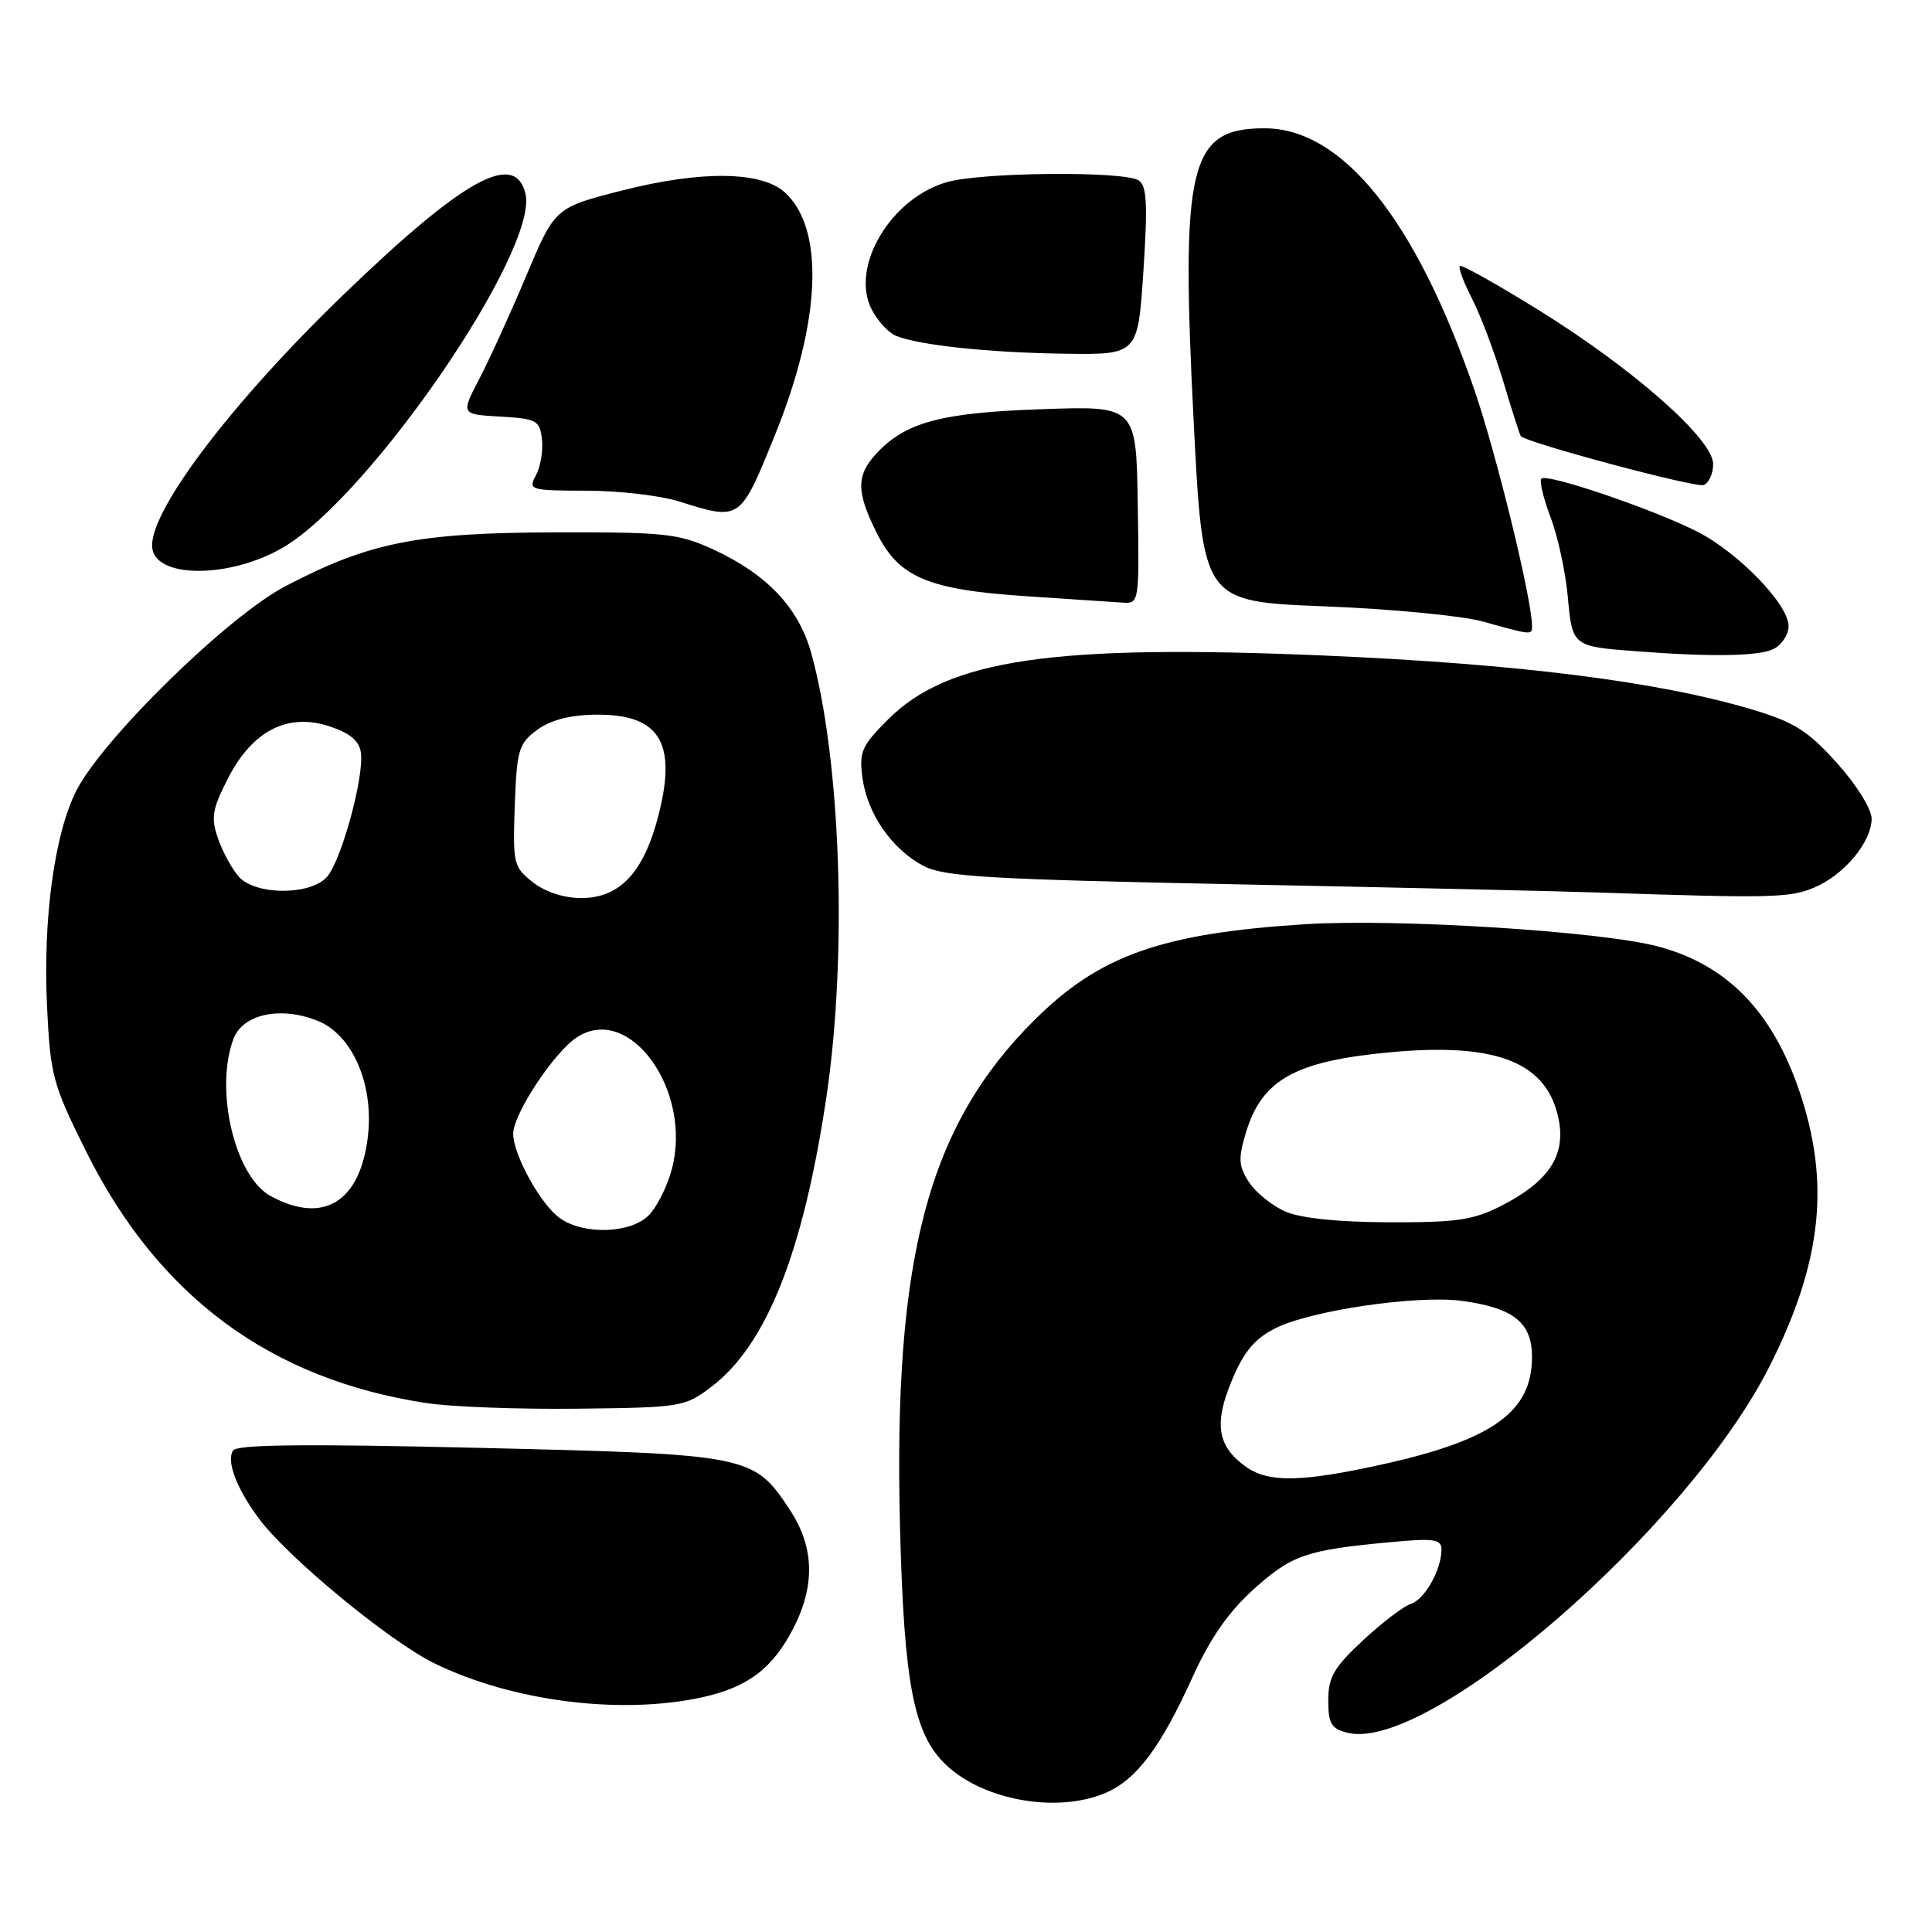 <?xml version="1.0" encoding="UTF-8" standalone="no"?>
<!DOCTYPE svg PUBLIC "-//W3C//DTD SVG 1.1//EN" "http://www.w3.org/Graphics/SVG/1.1/DTD/svg11.dtd" >
<svg xmlns="http://www.w3.org/2000/svg" xmlns:xlink="http://www.w3.org/1999/xlink" version="1.1" viewBox="0 0 256 256">
 <g >
 <path fill="currentColor"
d=" M 146.40 237.61 C 150.55 235.87 153.76 231.62 158.04 222.18 C 160.36 217.07 162.80 213.57 166.14 210.56 C 171.17 206.04 173.10 205.38 184.17 204.35 C 190.02 203.80 191.00 203.94 191.00 205.31 C 191.00 208.00 188.79 211.93 186.95 212.52 C 185.99 212.82 183.13 215.00 180.60 217.36 C 176.75 220.94 176.00 222.24 176.00 225.30 C 176.00 228.39 176.40 229.06 178.54 229.60 C 189.31 232.30 223.69 202.46 234.47 181.05 C 241.43 167.24 242.56 156.69 238.40 144.50 C 234.79 133.94 228.80 127.83 219.70 125.41 C 212.13 123.40 185.17 121.70 173.00 122.46 C 153.93 123.66 145.67 126.58 137.04 135.19 C 122.94 149.23 118.34 166.66 119.26 202.49 C 119.79 223.23 121.09 229.85 125.39 233.89 C 130.36 238.57 140.02 240.27 146.40 237.61 Z  M 92.91 224.93 C 99.06 223.61 102.41 221.08 105.16 215.68 C 108.05 210.02 107.88 204.93 104.64 200.03 C 99.85 192.79 99.39 192.70 63.53 191.85 C 40.29 191.30 31.37 191.40 30.87 192.21 C 29.99 193.63 31.32 197.16 34.23 201.12 C 38.02 206.28 51.54 217.45 57.56 220.40 C 67.81 225.42 82.09 227.25 92.91 224.93 Z  M 94.31 183.72 C 101.59 178.16 106.45 165.88 109.51 145.31 C 112.31 126.44 111.42 100.63 107.48 86.49 C 105.81 80.51 101.60 76.07 94.50 72.80 C 89.93 70.70 88.13 70.50 73.50 70.54 C 55.31 70.59 48.89 71.87 37.81 77.68 C 30.19 81.67 13.65 97.85 10.12 104.76 C 7.22 110.45 5.68 121.75 6.23 133.30 C 6.67 142.51 6.98 143.65 11.36 152.47 C 20.93 171.76 35.82 182.78 56.53 185.92 C 59.81 186.42 68.84 186.75 76.58 186.66 C 90.33 186.50 90.75 186.43 94.31 183.72 Z  M 240.36 117.62 C 244.34 115.96 248.00 111.57 248.00 108.47 C 248.00 107.20 246.00 103.99 243.41 101.11 C 239.54 96.81 237.76 95.69 232.16 94.01 C 219.75 90.31 201.31 87.98 175.64 86.87 C 139.53 85.32 125.65 87.35 117.66 95.34 C 114.17 98.83 113.82 99.63 114.28 103.07 C 114.92 107.82 118.15 112.49 122.33 114.72 C 125.06 116.17 130.81 116.51 164.00 117.18 C 185.18 117.60 206.78 118.09 212.00 118.27 C 234.69 119.03 237.13 118.97 240.36 117.62 Z  M 235.07 85.96 C 236.13 85.40 237.00 84.05 237.00 82.97 C 237.00 80.09 230.34 73.21 224.87 70.43 C 218.99 67.45 204.98 62.69 204.25 63.42 C 203.95 63.71 204.50 66.01 205.45 68.52 C 206.41 71.03 207.44 75.77 207.74 79.06 C 208.34 85.66 208.34 85.66 217.00 86.31 C 227.01 87.07 233.23 86.95 235.07 85.96 Z  M 203.00 82.94 C 203.00 79.43 198.27 60.08 195.33 51.56 C 187.54 29.02 177.87 17.00 167.55 17.00 C 157.57 17.00 156.42 21.77 158.18 56.10 C 159.39 79.70 159.39 79.70 175.45 80.34 C 184.28 80.68 193.75 81.59 196.50 82.36 C 203.03 84.18 203.00 84.17 203.00 82.94 Z  M 150.76 66.89 C 150.56 53.78 150.56 53.78 138.03 54.22 C 124.69 54.68 120.00 55.94 116.14 60.08 C 113.44 62.98 113.45 65.17 116.16 70.60 C 119.11 76.51 122.94 78.14 135.97 79.00 C 141.76 79.38 147.50 79.77 148.73 79.85 C 150.95 80.00 150.96 79.89 150.76 66.89 Z  M 37.50 72.55 C 49.06 65.78 71.48 33.02 69.62 25.62 C 68.20 19.95 61.41 23.72 45.60 38.96 C 30.39 53.62 19.34 68.33 20.20 72.78 C 20.95 76.70 30.64 76.57 37.50 72.55 Z  M 102.65 57.73 C 108.80 42.59 109.31 30.30 103.98 25.48 C 100.88 22.68 92.91 22.58 82.52 25.22 C 73.54 27.50 73.54 27.50 69.75 36.50 C 67.67 41.45 64.86 47.61 63.51 50.20 C 61.06 54.90 61.06 54.90 66.28 55.20 C 71.12 55.48 71.52 55.70 71.81 58.20 C 71.98 59.69 71.63 61.82 71.03 62.95 C 69.96 64.93 70.18 65.00 77.71 65.02 C 82.00 65.02 87.53 65.67 90.00 66.45 C 98.11 69.00 98.06 69.04 102.65 57.73 Z  M 227.00 61.48 C 227.00 58.21 216.47 48.91 204.01 41.17 C 198.41 37.69 193.64 35.02 193.43 35.24 C 193.21 35.46 193.94 37.41 195.05 39.57 C 196.16 41.73 198.02 46.65 199.18 50.50 C 200.33 54.35 201.38 57.63 201.51 57.78 C 202.19 58.65 224.70 64.67 225.75 64.27 C 226.44 64.00 227.00 62.75 227.00 61.48 Z  M 151.51 35.88 C 152.09 26.97 151.96 24.59 150.87 23.90 C 148.91 22.65 130.23 22.81 125.56 24.11 C 118.05 26.19 112.59 35.38 115.51 41.02 C 116.29 42.53 117.73 44.09 118.71 44.49 C 121.76 45.75 131.07 46.73 141.14 46.87 C 150.78 47.00 150.78 47.00 151.51 35.88 Z  M 165.16 194.40 C 161.33 191.71 160.81 188.72 163.20 182.98 C 164.79 179.14 166.21 177.42 168.95 176.02 C 173.61 173.65 187.79 171.56 193.76 172.38 C 200.57 173.31 203.00 175.26 203.00 179.80 C 203.00 187.07 197.80 190.80 183.17 194.04 C 172.53 196.39 168.13 196.48 165.16 194.40 Z  M 170.33 160.54 C 168.58 159.78 166.41 158.03 165.51 156.66 C 164.12 154.53 164.05 153.56 165.08 150.11 C 167.21 143.02 171.63 140.57 184.44 139.41 C 198.52 138.13 205.13 140.84 206.56 148.48 C 207.44 153.18 205.14 156.60 198.98 159.75 C 195.22 161.67 193.04 161.99 184.04 161.96 C 177.36 161.94 172.34 161.42 170.33 160.54 Z  M 74.21 161.43 C 71.68 159.66 68.00 153.02 68.00 150.24 C 68.00 147.62 73.40 139.44 76.44 137.45 C 83.43 132.87 91.81 144.55 89.01 154.97 C 88.40 157.24 87.02 159.98 85.95 161.05 C 83.55 163.45 77.37 163.65 74.21 161.43 Z  M 35.87 158.49 C 31.11 155.91 28.39 144.36 30.95 137.62 C 32.21 134.32 37.33 133.28 42.22 135.32 C 46.72 137.20 49.52 143.69 48.76 150.47 C 47.77 159.25 42.88 162.30 35.87 158.49 Z  M 70.60 116.90 C 68.04 114.89 67.94 114.44 68.21 106.75 C 68.48 99.38 68.72 98.54 71.14 96.74 C 72.90 95.43 75.46 94.75 78.81 94.70 C 87.32 94.57 89.71 98.28 87.30 107.84 C 85.36 115.55 82.18 119.00 77.00 119.00 C 74.72 119.00 72.23 118.18 70.60 116.90 Z  M 31.67 116.19 C 30.76 115.19 29.52 112.92 28.90 111.14 C 27.93 108.36 28.10 107.27 30.17 103.21 C 33.40 96.85 38.08 94.42 43.62 96.23 C 46.37 97.13 47.59 98.15 47.82 99.72 C 48.27 102.92 45.22 114.10 43.31 116.21 C 41.10 118.66 33.89 118.64 31.67 116.19 Z "/>
</g>
</svg>